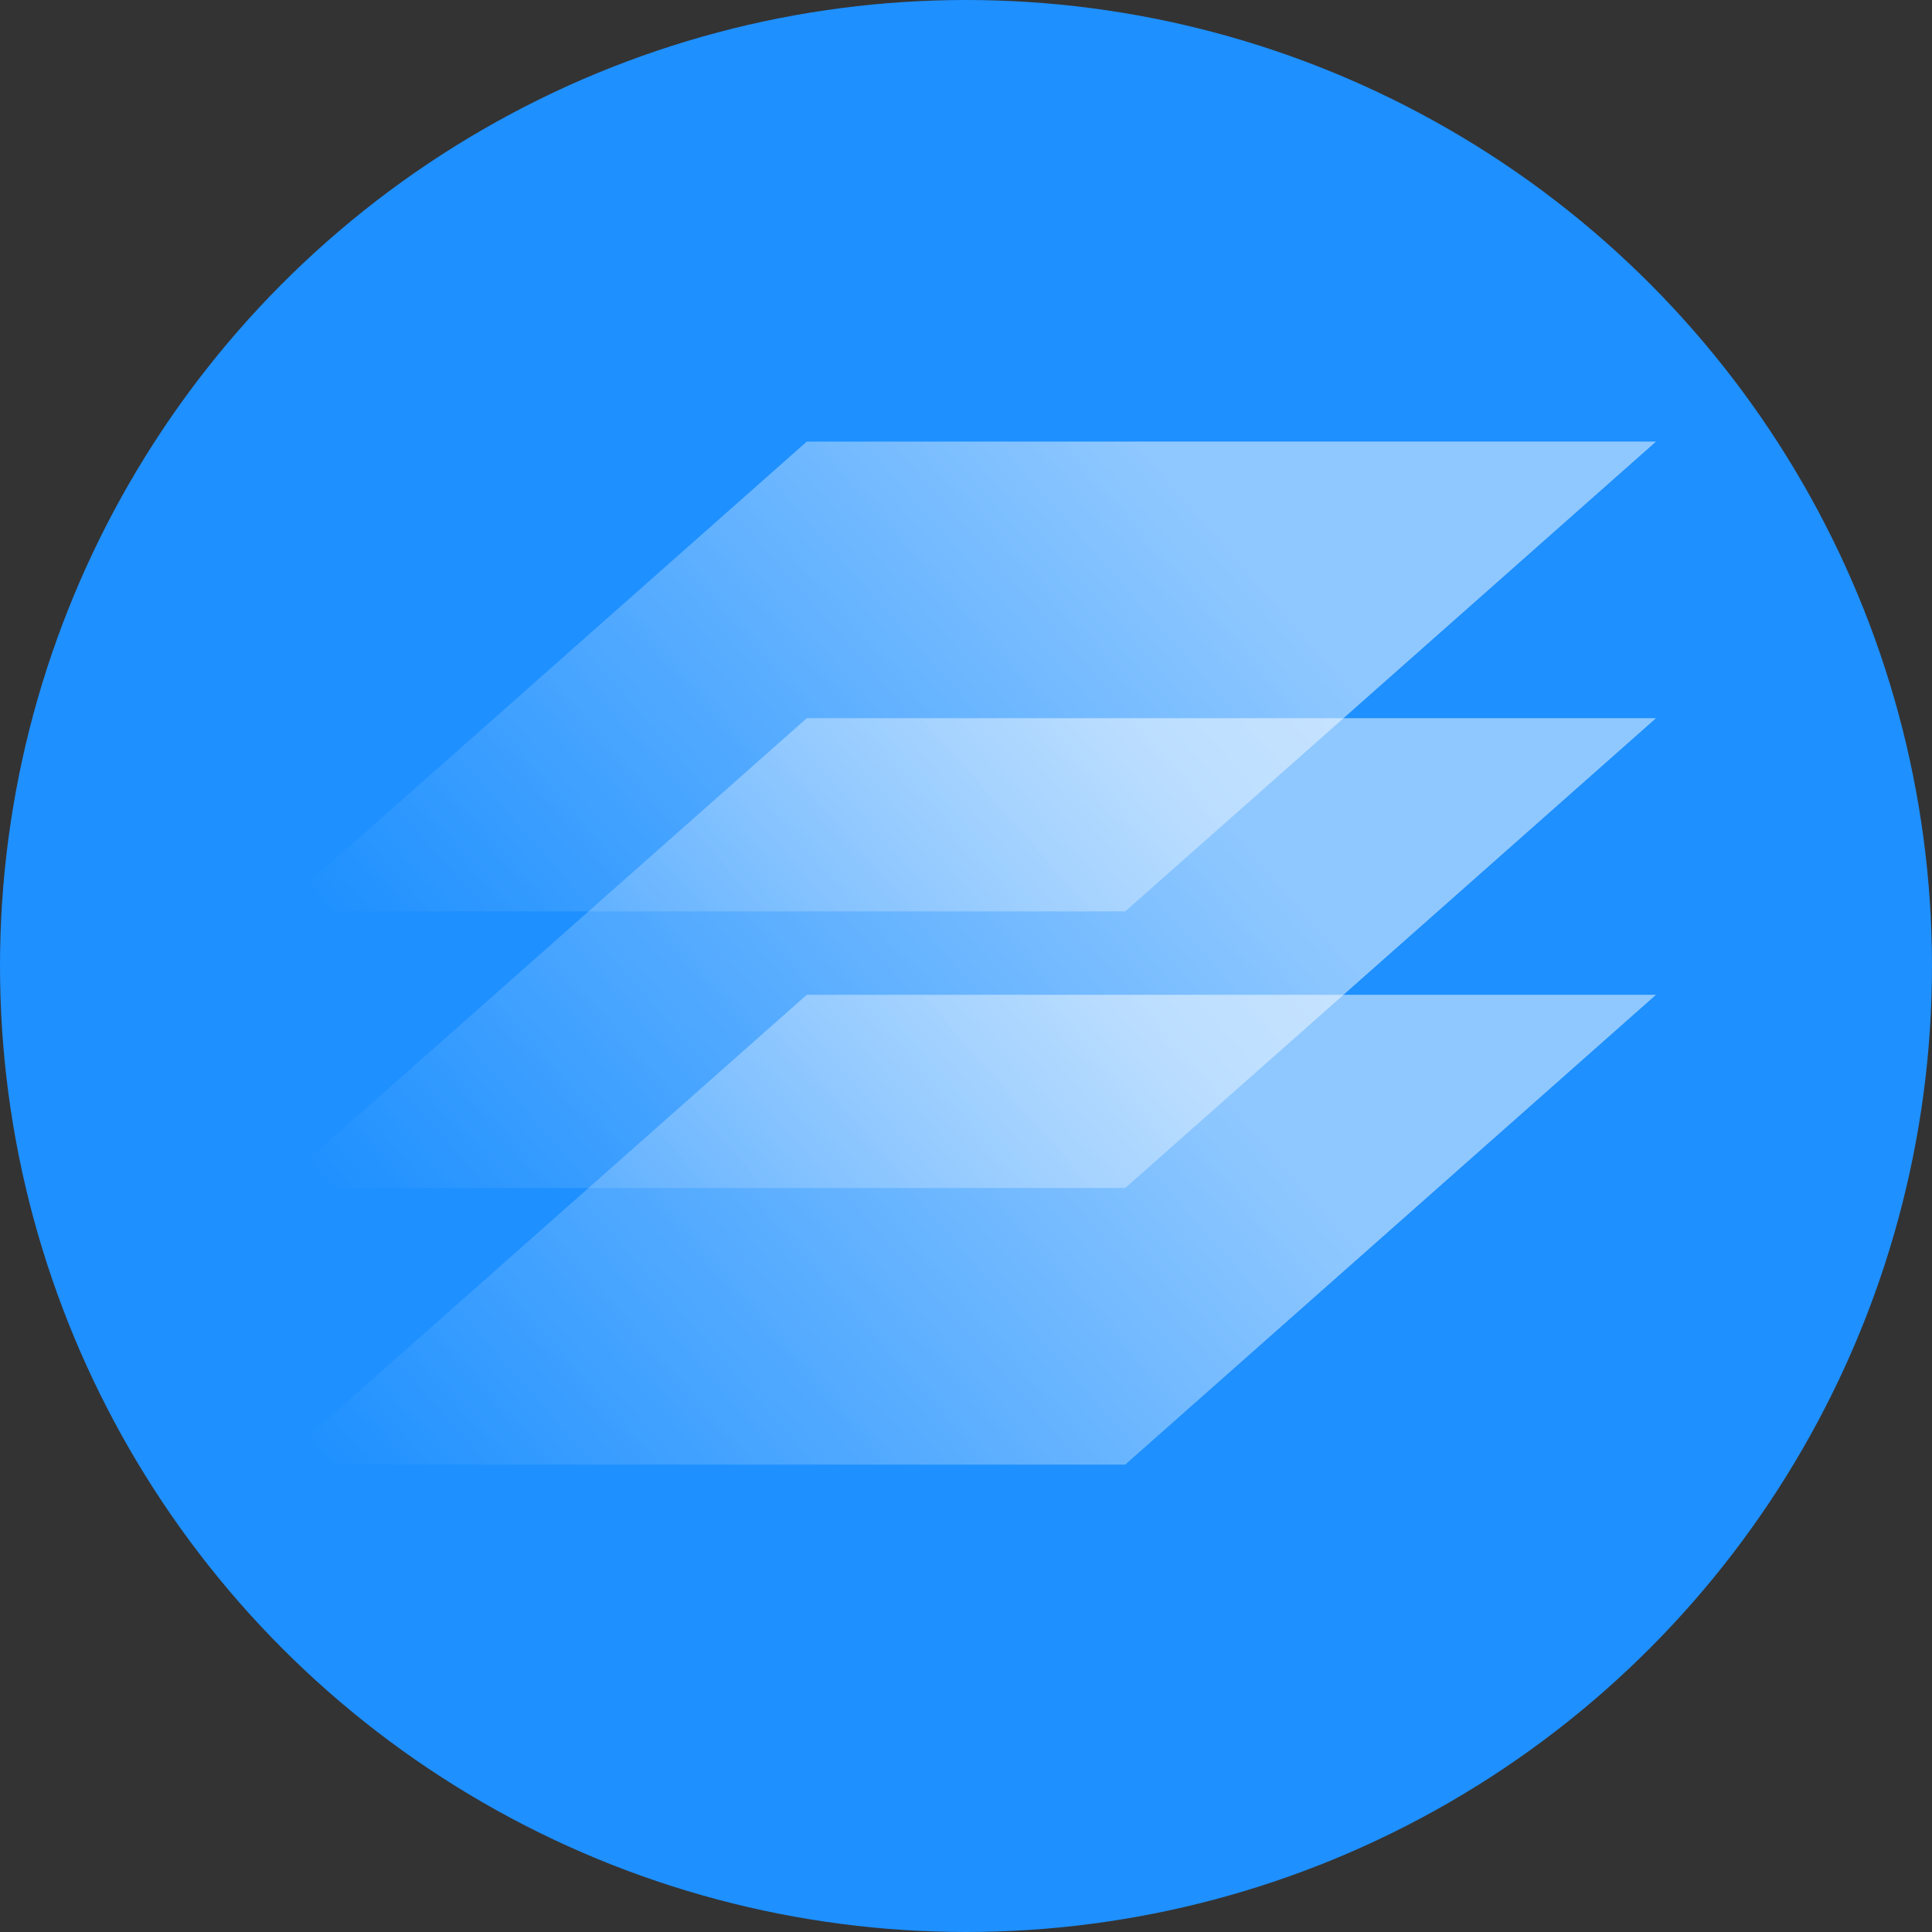 <svg width="70" height="70" viewBox="0 0 70 70" fill="none" xmlns="http://www.w3.org/2000/svg">
<rect x="0" y="0" width="70" height="70" fill="#333333" stroke="none"/>
<circle cx="35" cy="35" r="35" fill="#1E90FF"/>
<path d="M10 53.065L29.231 36.043L60 36.043L40.769 53.065L10 53.065Z" fill="url(#paint0_linear)"/>
<path d="M10 43.043L29.231 26.022L60 26.022L40.769 43.043L10 43.043Z" fill="url(#paint1_linear)"/>
<path d="M10 33.022L29.231 16L60 16L40.769 33.022L10 33.022Z" fill="url(#paint2_linear)"/>
<defs>
<linearGradient id="paint0_linear" x1="41" y1="36.043" x2="16" y2="58.043" gradientUnits="userSpaceOnUse">
<stop stop-color="white" stop-opacity="0.5"/>
<stop offset="1" stop-color="white" stop-opacity="0"/>
</linearGradient>
<linearGradient id="paint1_linear" x1="41" y1="26.021" x2="16" y2="48.022" gradientUnits="userSpaceOnUse">
<stop stop-color="white" stop-opacity="0.5"/>
<stop offset="1" stop-color="white" stop-opacity="0"/>
</linearGradient>
<linearGradient id="paint2_linear" x1="41" y1="16" x2="16" y2="38" gradientUnits="userSpaceOnUse">
<stop stop-color="white" stop-opacity="0.5"/>
<stop offset="1" stop-color="white" stop-opacity="0"/>
</linearGradient>
</defs>
</svg>
